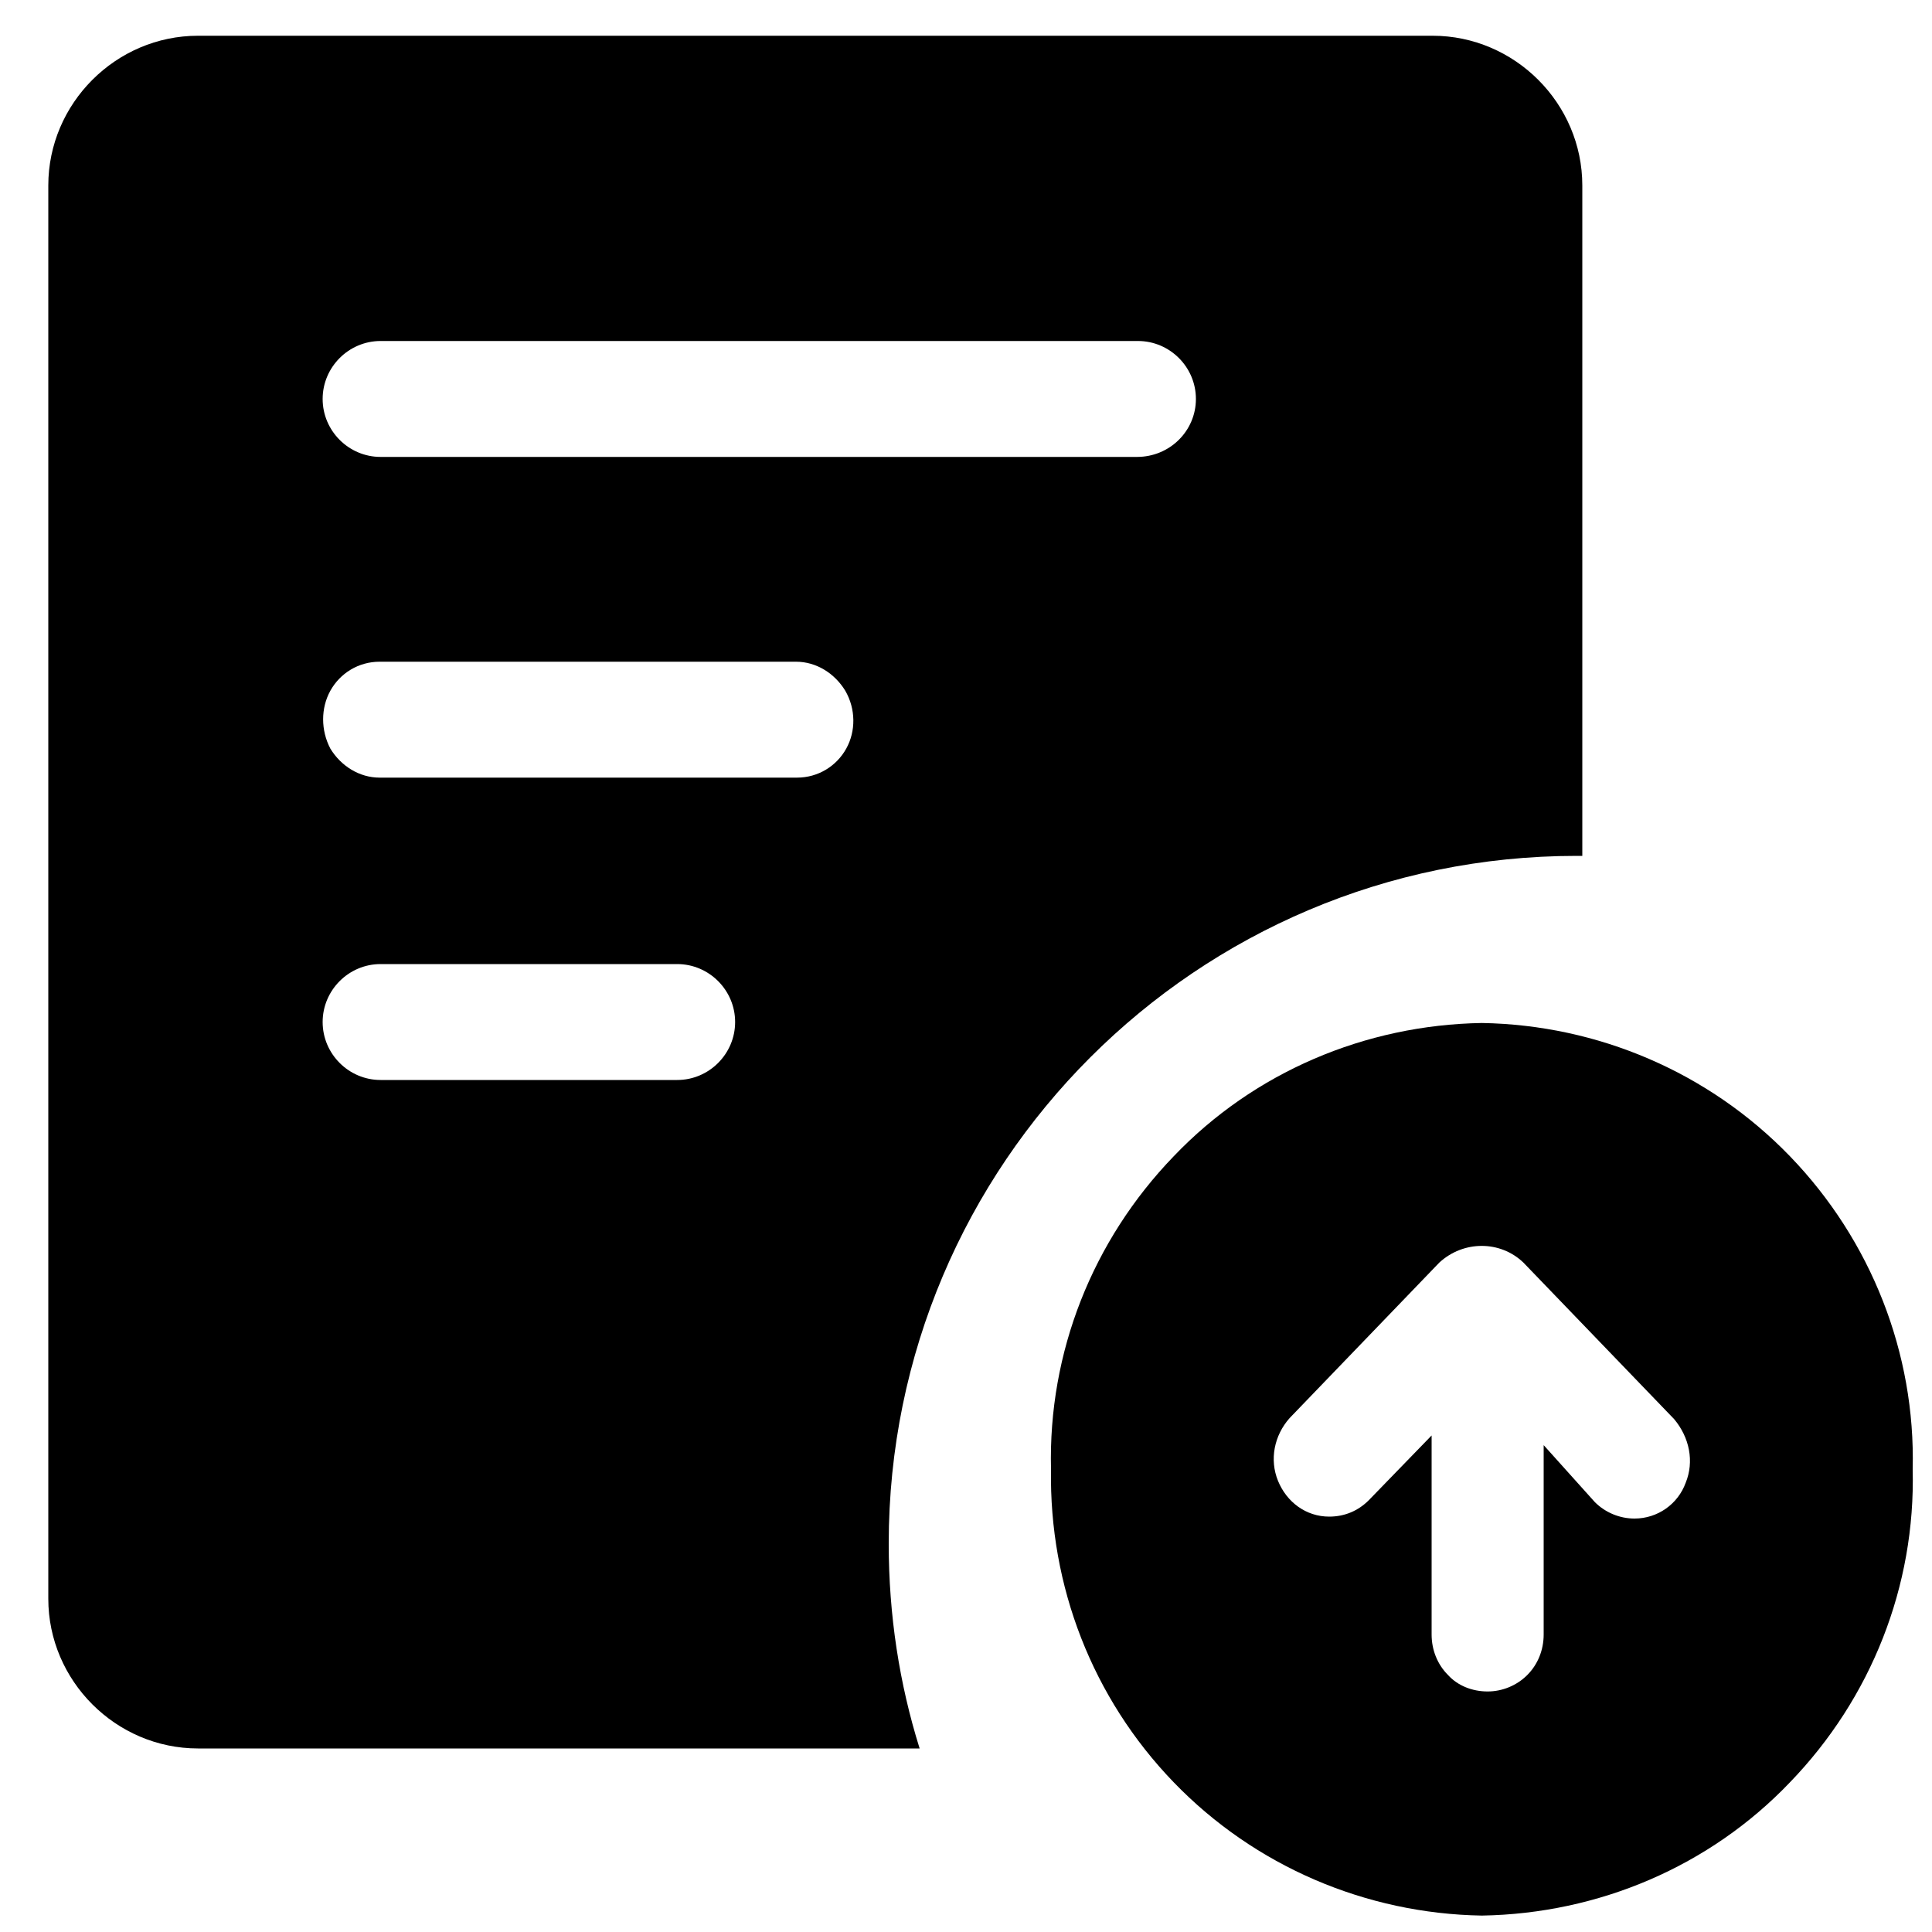 <?xml version="1.0" standalone="no"?><!DOCTYPE svg PUBLIC "-//W3C//DTD SVG 1.1//EN" "http://www.w3.org/Graphics/SVG/1.1/DTD/svg11.dtd"><svg t="1599017581781" class="icon" viewBox="0 0 1024 1024" version="1.1" xmlns="http://www.w3.org/2000/svg" p-id="1633" width="64" height="64"><path d="M948.736 612.864c-43.008-44.544-101.888-69.632-163.328-70.656-61.952 1.024-120.832 26.112-163.328 70.656-43.008 44.544-66.56 103.936-65.024 165.888-1.024 61.952 22.016 121.344 65.024 165.888 43.008 44.544 101.888 69.632 163.328 70.656 61.952-1.024 120.832-26.112 163.328-70.656 43.008-44.544 66.56-103.936 65.024-165.888 1.536-61.44-22.016-121.344-65.024-165.888zM893.44 785.92c-4.096 11.264-14.848 18.944-27.136 18.944-7.68 0-15.36-3.072-20.992-8.704l-27.136-30.208v100.352c0 8.192-3.072 15.872-8.704 21.504s-13.312 8.704-20.992 8.704c-8.192 0-15.872-3.072-20.992-8.704-5.632-5.632-8.704-13.312-8.704-21.504V760.832l-33.28 34.304c-5.632 5.632-12.8 8.704-20.992 8.704-12.288 0-22.528-7.68-27.136-18.944-4.608-11.264-2.048-24.064 6.144-33.28l79.36-82.432c12.8-11.776 32.256-11.776 44.544 0l79.872 82.944c8.192 9.728 10.752 22.528 6.144 33.792z" p-id="1634"></path><path d="M759.296 18.944H104.96c-43.52 0-79.36 35.84-79.36 79.36V847.36c0 43.52 35.84 79.36 79.36 79.36h382.464c-10.752-34.304-16.384-70.656-16.384-108.544 0-201.216 163.328-364.544 364.544-364.544h3.072V98.304c0-43.52-35.84-79.36-79.36-79.36zM358.912 572.416H201.728c-16.896 0-30.72-13.824-30.72-30.72s13.824-30.72 30.72-30.72h157.184c16.896 0 30.72 13.824 30.72 30.72s-13.824 30.72-30.72 30.72z m89.6-175.616c-5.12 9.216-14.848 15.36-26.112 15.36H201.216c-10.752 0-20.48-6.144-26.112-15.36-5.12-9.728-5.12-21.504 0-30.72 5.12-9.216 14.848-15.36 26.112-15.36h220.672c10.752 0 20.48 6.144 26.112 15.36 5.632 9.728 5.632 21.504 0.512 30.72z m154.112-154.624H201.728c-16.896 0-30.72-13.824-30.72-30.72s13.824-30.72 30.72-30.72h401.408c16.896 0 30.72 13.824 30.72 30.72s-13.824 30.72-31.232 30.72z" p-id="1635"></path></svg>
